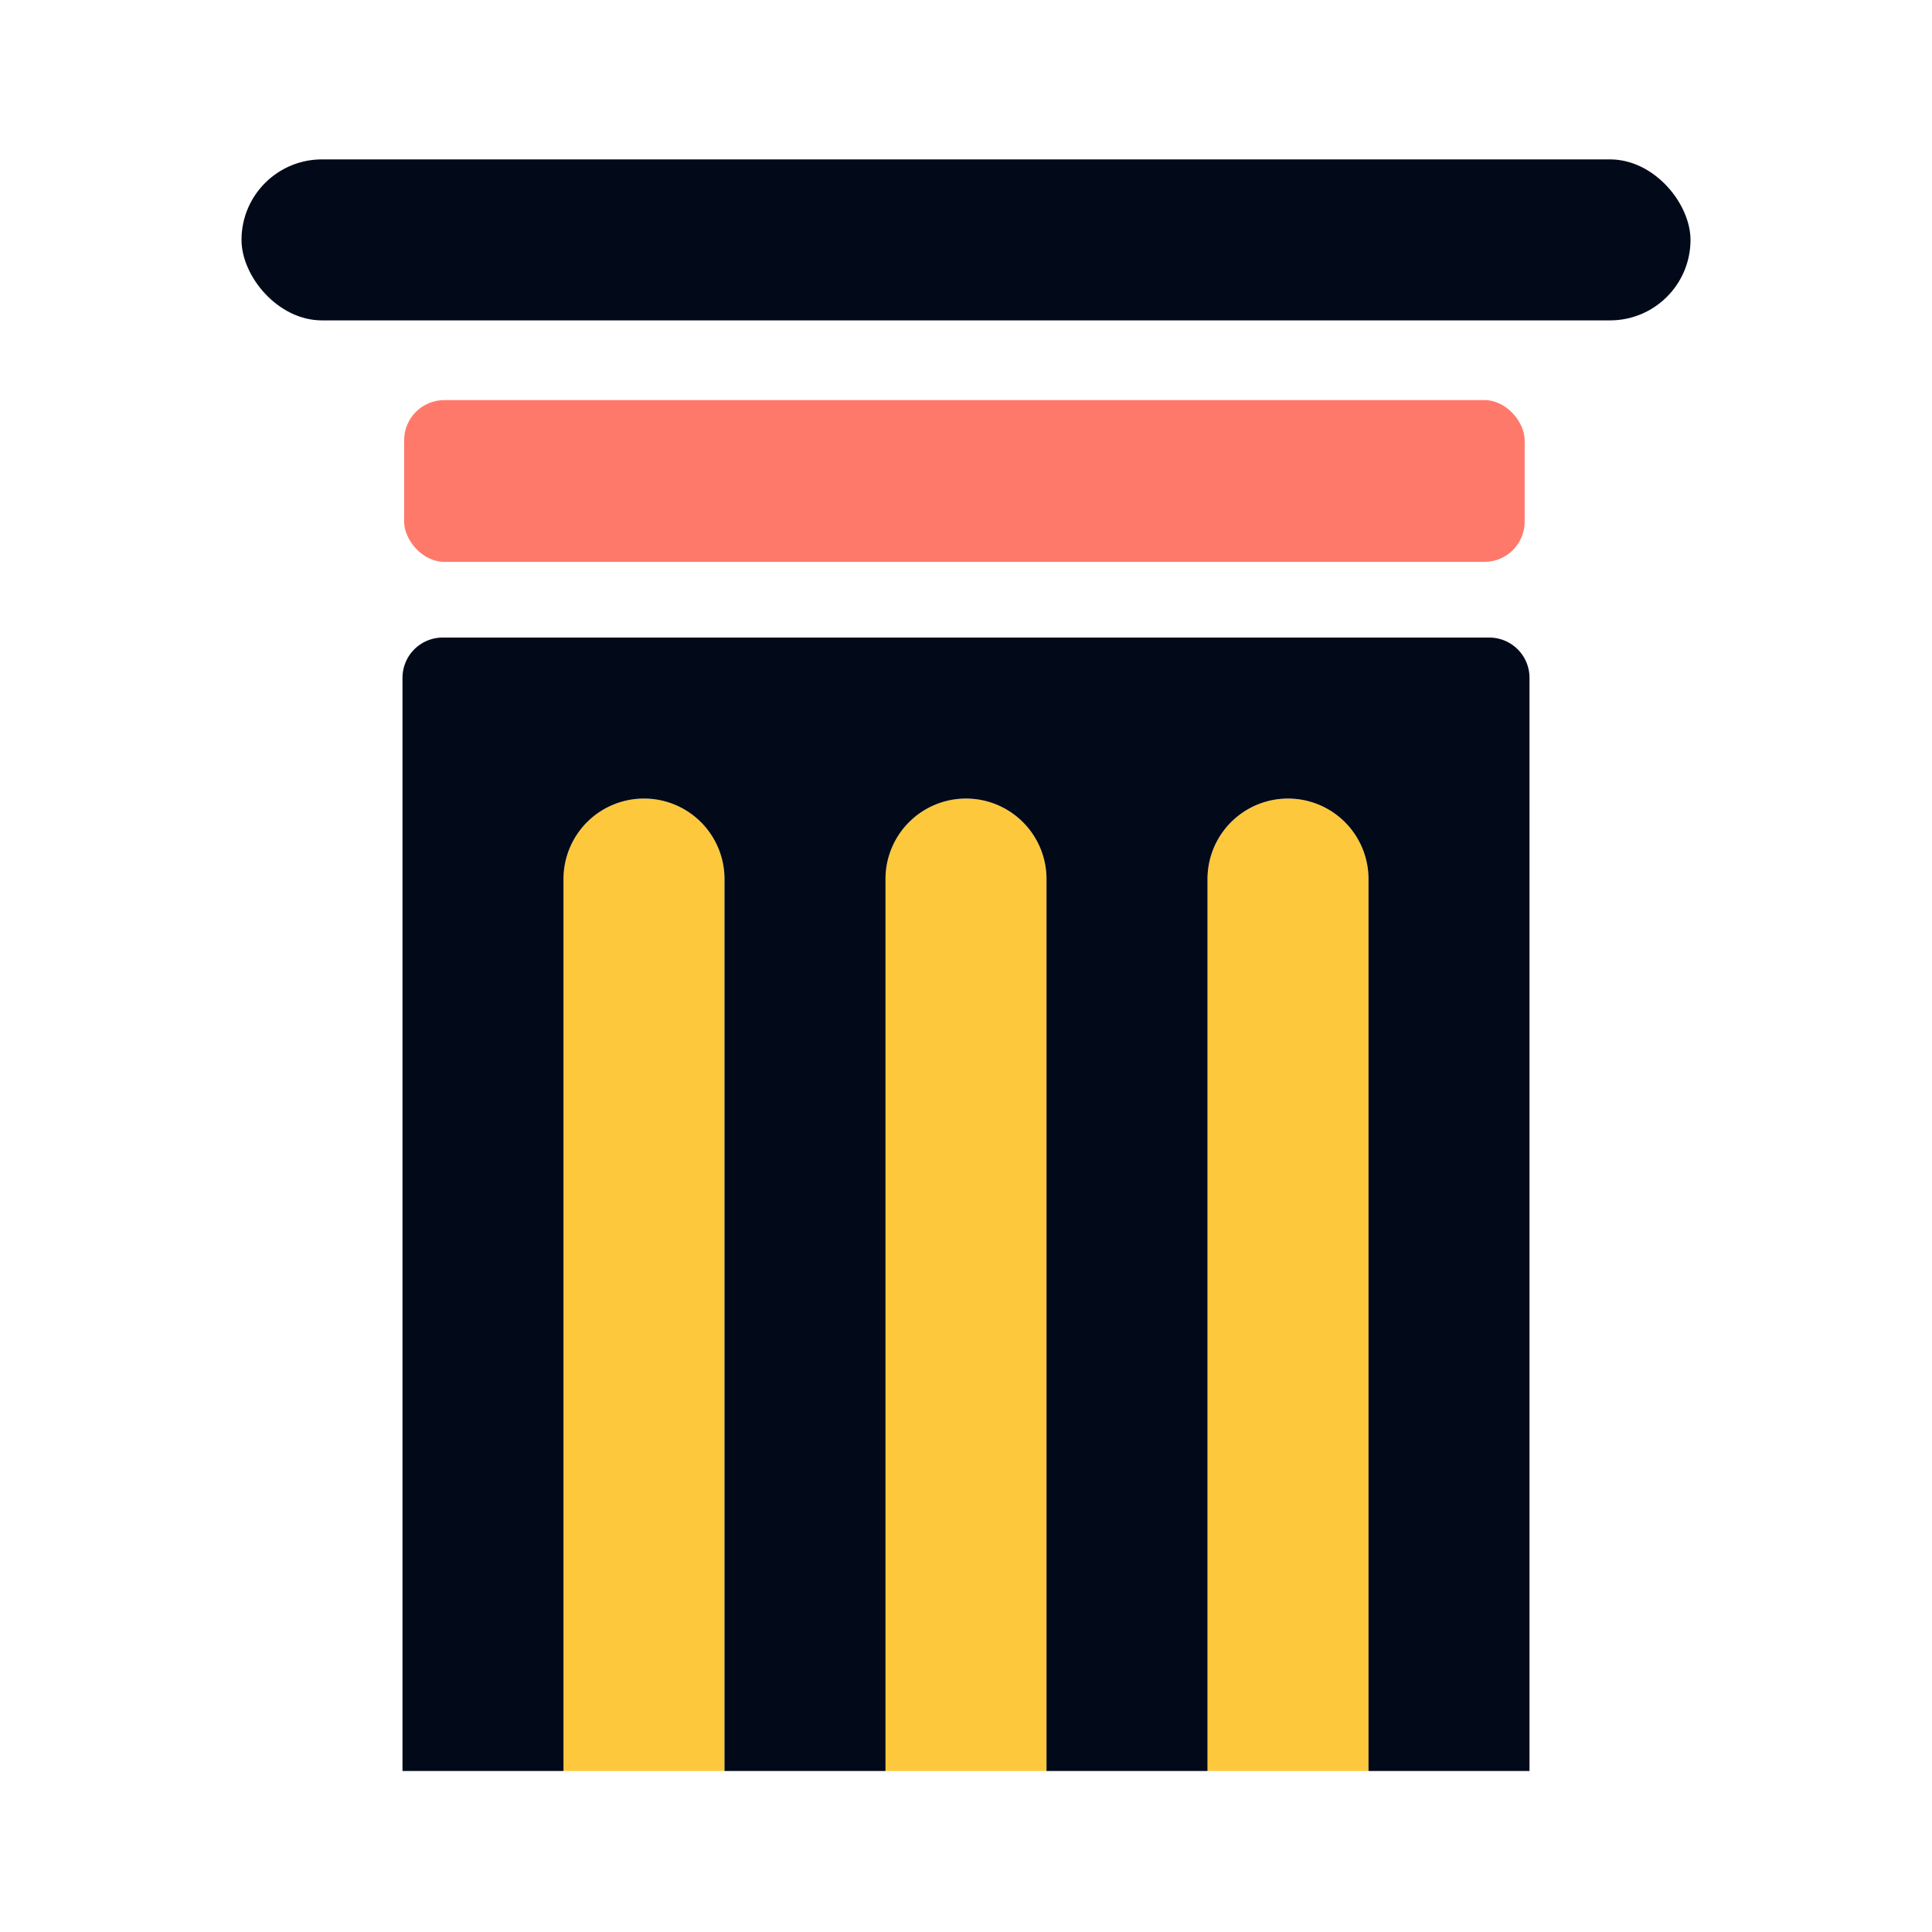 <svg xmlns:xlink="http://www.w3.org/1999/xlink" xmlns="http://www.w3.org/2000/svg" class="sg-subject-icon sg-subject-icon--small" width="24"  height="24" ><defs><symbol viewBox="0 0 24 24" style="overflow: visible" id="icon-subject-history" xmlns="http://www.w3.org/2000/svg"><defs><style>.bgb{fill:#ff796b}.bgc{fill:#fec83c}.bgd{fill:#020a1a}</style></defs><title>history</title><rect class="bgb" x="5.02" y="4.97" width="13.92" height="2.01" rx=".5" ry=".5" fill="#FF796B"></rect><path class="bgc" d="M9 10.92a1 1 0 1 0-2 0V22h2zM13 10.92a1 1 0 0 0-2 0V22h2zM17 10.92a1 1 0 0 0-2 0V22h2z" fill="#FEC83C"></path><path class="bgd" d="M5 8.42V22h2V10.92a1 1 0 0 1 2 0V22h2V10.92a1 1 0 0 1 1-1 1 1 0 0 1 1 1V22h2V10.92a1 1 0 0 1 2 0V22h2V8.42a.5.5 0 0 0-.5-.5h-13a.5.5 0 0 0-.5.5z" fill="#020A1A"></path><rect class="bgd" x="3" y="1.98" width="18" height="2" rx="1" ry="1" fill="#020A1A"></rect></symbol></defs><use xlink:href="#icon-subject-history" fill="#FFFFFF"></use></svg>